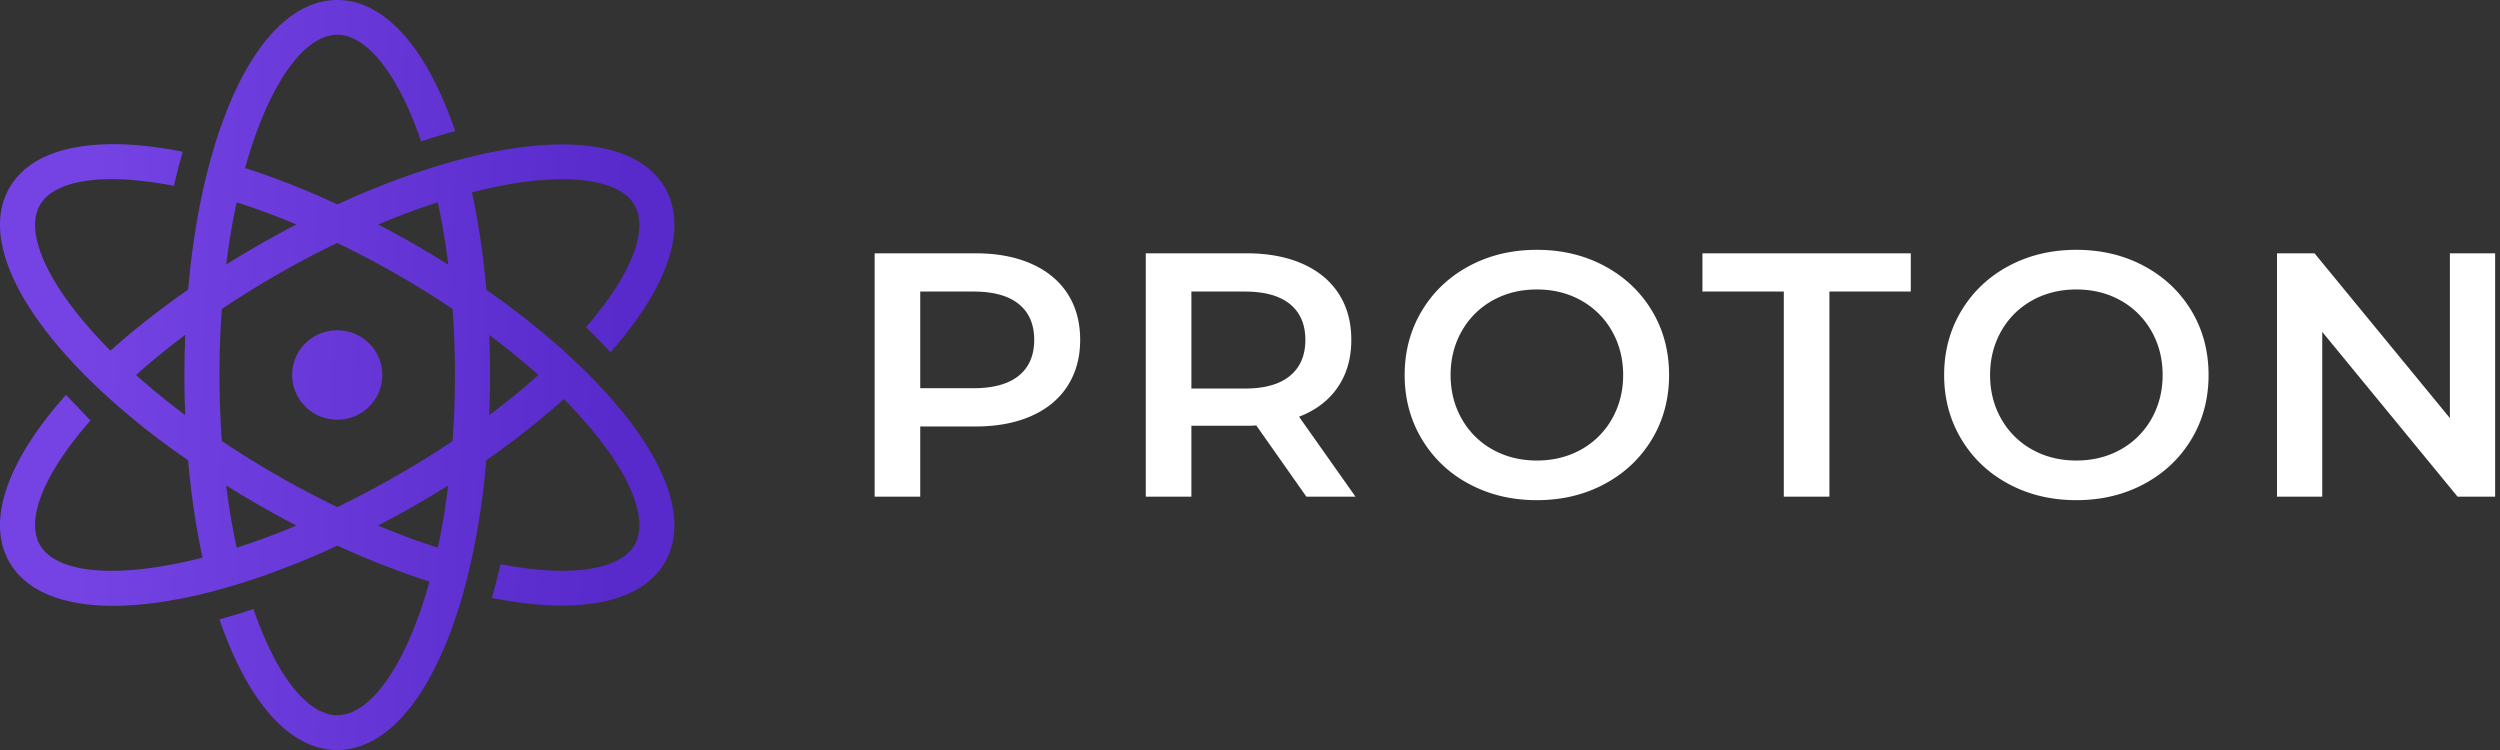 <svg xmlns="http://www.w3.org/2000/svg" width="180" height="54"><rect width="100%" height="100%" fill="#333333" stroke="none"/><defs><linearGradient id="a" x1="14.294%" x2="90.426%" y1="50%" y2="53.538%"><stop offset="0%" stop-color="#7543E3"/><stop offset="100%" stop-color="#582ACB"/></linearGradient></defs><g fill="none" fill-rule="evenodd"><path fill="#FFF" fill-rule="nonzero" d="M66.257 35.762v-5.057h3.99c1.532 0 2.866-.25 4.002-.751 1.136-.5 2.008-1.223 2.614-2.165.606-.943.909-2.049.909-3.317 0-1.285-.303-2.395-.91-3.33-.605-.934-1.477-1.652-2.613-2.153-1.136-.5-2.47-.75-4.002-.75h-7.272v17.523h3.282zm3.838-7.81h-3.838v-6.96h3.838c1.431 0 2.517.3 3.258.901.74.601 1.11 1.46 1.11 2.579 0 1.118-.37 1.977-1.11 2.578-.74.6-1.827.901-3.258.901zm15.685 7.81v-5.107h4.087c.255-.002.45-.01.584-.025l3.61 5.132h3.536l-4.065-5.758c1.212-.467 2.142-1.177 2.79-2.128.648-.951.972-2.086.972-3.404 0-1.285-.303-2.395-.91-3.33-.605-.934-1.476-1.652-2.613-2.153-1.136-.5-2.47-.75-4.002-.75h-7.272v17.523h3.283zm3.838-7.786H85.78v-6.984h3.838c1.43 0 2.516.3 3.257.901.74.601 1.111 1.46 1.111 2.579 0 1.118-.37 1.981-1.111 2.59-.74.61-1.826.914-3.257.914zm21.037 8.036c1.801 0 3.426-.388 4.873-1.164 1.448-.776 2.584-1.848 3.41-3.217.824-1.368 1.236-2.912 1.236-4.631 0-1.719-.412-3.263-1.237-4.631-.825-1.369-1.961-2.44-3.409-3.217-1.447-.776-3.072-1.164-4.873-1.164-1.801 0-3.426.388-4.873 1.164-1.448.776-2.584 1.853-3.41 3.23-.824 1.376-1.236 2.916-1.236 4.618 0 1.702.412 3.242 1.237 4.619a8.66 8.66 0 003.409 3.229c1.447.776 3.072 1.164 4.873 1.164zm0-2.854c-1.178 0-2.239-.263-3.182-.788a5.737 5.737 0 01-2.222-2.203c-.538-.943-.808-1.999-.808-3.167 0-1.168.27-2.224.808-3.167a5.743 5.743 0 012.222-2.203c.943-.525 2.004-.788 3.182-.788s2.239.263 3.182.788a5.737 5.737 0 012.222 2.203c.538.943.808 1.999.808 3.167 0 1.168-.27 2.224-.808 3.167a5.743 5.743 0 01-2.222 2.203c-.943.525-2.004.788-3.182.788zm21.063 2.604v-14.77h5.858v-2.754h-15v2.754h5.859v14.77h3.283zm17.78.25c1.8 0 3.425-.388 4.873-1.164 1.448-.776 2.584-1.848 3.409-3.217.824-1.368 1.237-2.912 1.237-4.631 0-1.719-.413-3.263-1.237-4.631-.825-1.369-1.961-2.44-3.41-3.217-1.447-.776-3.071-1.164-4.873-1.164-1.8 0-3.425.388-4.873 1.164-1.448.776-2.584 1.853-3.409 3.23-.825 1.376-1.237 2.916-1.237 4.618 0 1.702.412 3.242 1.237 4.619.825 1.376 1.961 2.453 3.41 3.229 1.447.776 3.071 1.164 4.872 1.164zm0-2.854c-1.179 0-2.24-.263-3.182-.788a5.73 5.73 0 01-2.222-2.203c-.539-.943-.808-1.999-.808-3.167 0-1.168.27-2.224.808-3.167a5.737 5.737 0 012.222-2.203c.943-.525 2.003-.788 3.181-.788 1.179 0 2.24.263 3.182.788a5.73 5.73 0 012.222 2.203c.539.943.808 1.999.808 3.167 0 1.168-.27 2.224-.808 3.167a5.737 5.737 0 01-2.222 2.203c-.943.525-2.003.788-3.182.788zm17.704 2.604V23.896l9.746 11.866h2.702V18.238h-3.257v11.866l-9.747-11.866h-2.702v17.524h3.258z"/><path fill="url(#a)" d="M24.28 0c3.492 0 6.504 3.594 8.488 9.434-.8.222-1.62.468-2.446.744-1.648-4.832-3.91-7.675-6.042-7.675-2.403 0-4.966 3.606-6.635 9.599.652.209 1.31.43 1.982.676a60.24 60.24 0 014.669 1.94l.273-.127a61.773 61.773 0 013.397-1.428c3.006-1.15 5.91-1.977 8.568-2.413 5.725-.944 9.75.032 11.33 2.75 1.584 2.718.426 6.662-3.26 11.104-.214.254-.43.511-.657.765a39.966 39.966 0 00-1.757-1.813c3.254-3.74 4.534-7.01 3.489-8.804-.99-1.699-4.25-2.271-8.73-1.535a34.61 34.61 0 00-2.974.636c.145.665.282 1.344.402 2.047.276 1.573.49 3.238.642 4.972a60.752 60.752 0 012.294 1.672c2.893 2.22 5.378 4.549 7.29 6.852 3.687 4.442 4.845 8.386 3.261 11.104-1.187 2.042-3.755 3.1-7.387 3.1-1.201 0-2.518-.114-3.943-.35-.368-.06-.743-.129-1.122-.204.227-.776.437-1.588.628-2.428.306.06.61.114.909.165 4.477.736 7.74.164 8.73-1.535 1.2-2.063-.675-6.077-5.087-10.515a50.91 50.91 0 01-1.363 1.189c-.07.057-.141.118-.21.171a59.738 59.738 0 01-4.006 3.043 61.863 61.863 0 01-.24 2.314C33.397 46.45 29.342 54 24.28 54c-3.484 0-6.493-3.583-8.477-9.409a42.134 42.134 0 002.446-.744c1.648 4.817 3.903 7.65 6.031 7.65 2.403 0 4.973-3.618 6.645-9.627a45.086 45.086 0 01-1.984-.673 59.786 59.786 0 01-4.647-1.913l-.1.047c-.884.407-1.754.786-2.612 1.137-.134.053-.263.107-.393.154-4.942 1.974-9.455 2.996-13.044 2.996-3.575 0-6.226-1.015-7.452-3.118-1.754-3.011-.094-7.42 4.058-12.07l1.764 1.846c-3.359 3.812-4.693 7.152-3.633 8.972 1.2 2.062 5.631 2.46 11.7.898a49.983 49.983 0 01-.398-2.042 59.45 59.45 0 01-.64-4.962 65.204 65.204 0 01-2.29-1.657C4.22 26.12 0 20.423 0 16.182c0-.98.227-1.88.693-2.682 1.745-2.993 6.38-3.784 12.466-2.575-.23.787-.444 1.61-.635 2.46-5.003-.98-8.585-.454-9.642 1.367-1.2 2.06.669 6.066 5.068 10.497.564-.507 1.15-1.01 1.764-1.51a60.492 60.492 0 013.833-2.885c.07-.787.147-1.565.243-2.319C15.168 7.545 19.223 0 24.28 0zm7.99 34.95a73.86 73.86 0 01-1.85 1.126 69.86 69.86 0 01-2.872 1.592c-.109.058-.218.111-.327.169a53.948 53.948 0 004.301 1.597c.148-.685.285-1.392.41-2.124.128-.76.237-1.553.338-2.36zm-15.988-.004c.106.848.228 1.672.365 2.468.12.696.253 1.365.395 2.017.408-.13.82-.268 1.24-.415.126-.043.255-.09.382-.136a48.231 48.231 0 002.647-1.03l.025-.01a73.833 73.833 0 01-2.557-1.395c-.043-.025-.09-.05-.133-.079a73.144 73.144 0 01-2.364-1.42zm8-17.455a65.378 65.378 0 00-4.24 2.232 67.93 67.93 0 00-4.067 2.521A64.73 64.73 0 0015.803 27c0 1.646.061 3.23.17 4.754.737.494 1.495.984 2.287 1.465a68.399 68.399 0 006.022 3.29l.272-.129a65.632 65.632 0 002.85-1.48 67.58 67.58 0 005.181-3.143A64.931 64.931 0 0032.757 27c0-1.645-.06-3.23-.17-4.753a66.234 66.234 0 00-4.068-2.524 67.98 67.98 0 00-4.238-2.232zm-.002 6.29c1.793 0 3.247 1.441 3.247 3.219 0 1.778-1.454 3.219-3.247 3.219S21.034 28.778 21.034 27c0-1.778 1.453-3.219 3.246-3.219zm10.946.335c.037.945.056 1.907.056 2.884 0 .236 0 .472-.003.708-.008.74-.03 1.466-.059 2.187.65-.488 1.274-.976 1.87-1.465l.22-.178c.504-.42.987-.836 1.451-1.252a51.598 51.598 0 00-3.535-2.884zm-21.886-.007c-.584.438-1.149.876-1.689 1.314-.65.524-1.267 1.05-1.854 1.578.426.381.867.764 1.328 1.147.696.58 1.437 1.159 2.21 1.737A73.77 73.77 0 0113.278 27c0-.236 0-.472.007-.705.005-.738.027-1.465.055-2.186zm18.178-9.542a51.46 51.46 0 00-4.067 1.501l-.22.093c.845.441 1.696.906 2.55 1.394.043.025.09.05.134.079.806.46 1.59.938 2.363 1.423a53.885 53.885 0 00-.365-2.47 50.997 50.997 0 00-.395-2.02zm-14.478 0a49.687 49.687 0 00-.751 4.478c.77-.482 1.562-.958 2.375-1.425l.115-.065a73.19 73.19 0 012.561-1.394 55.197 55.197 0 00-2.28-.898 44.692 44.692 0 00-2.02-.696z"/></g></svg>